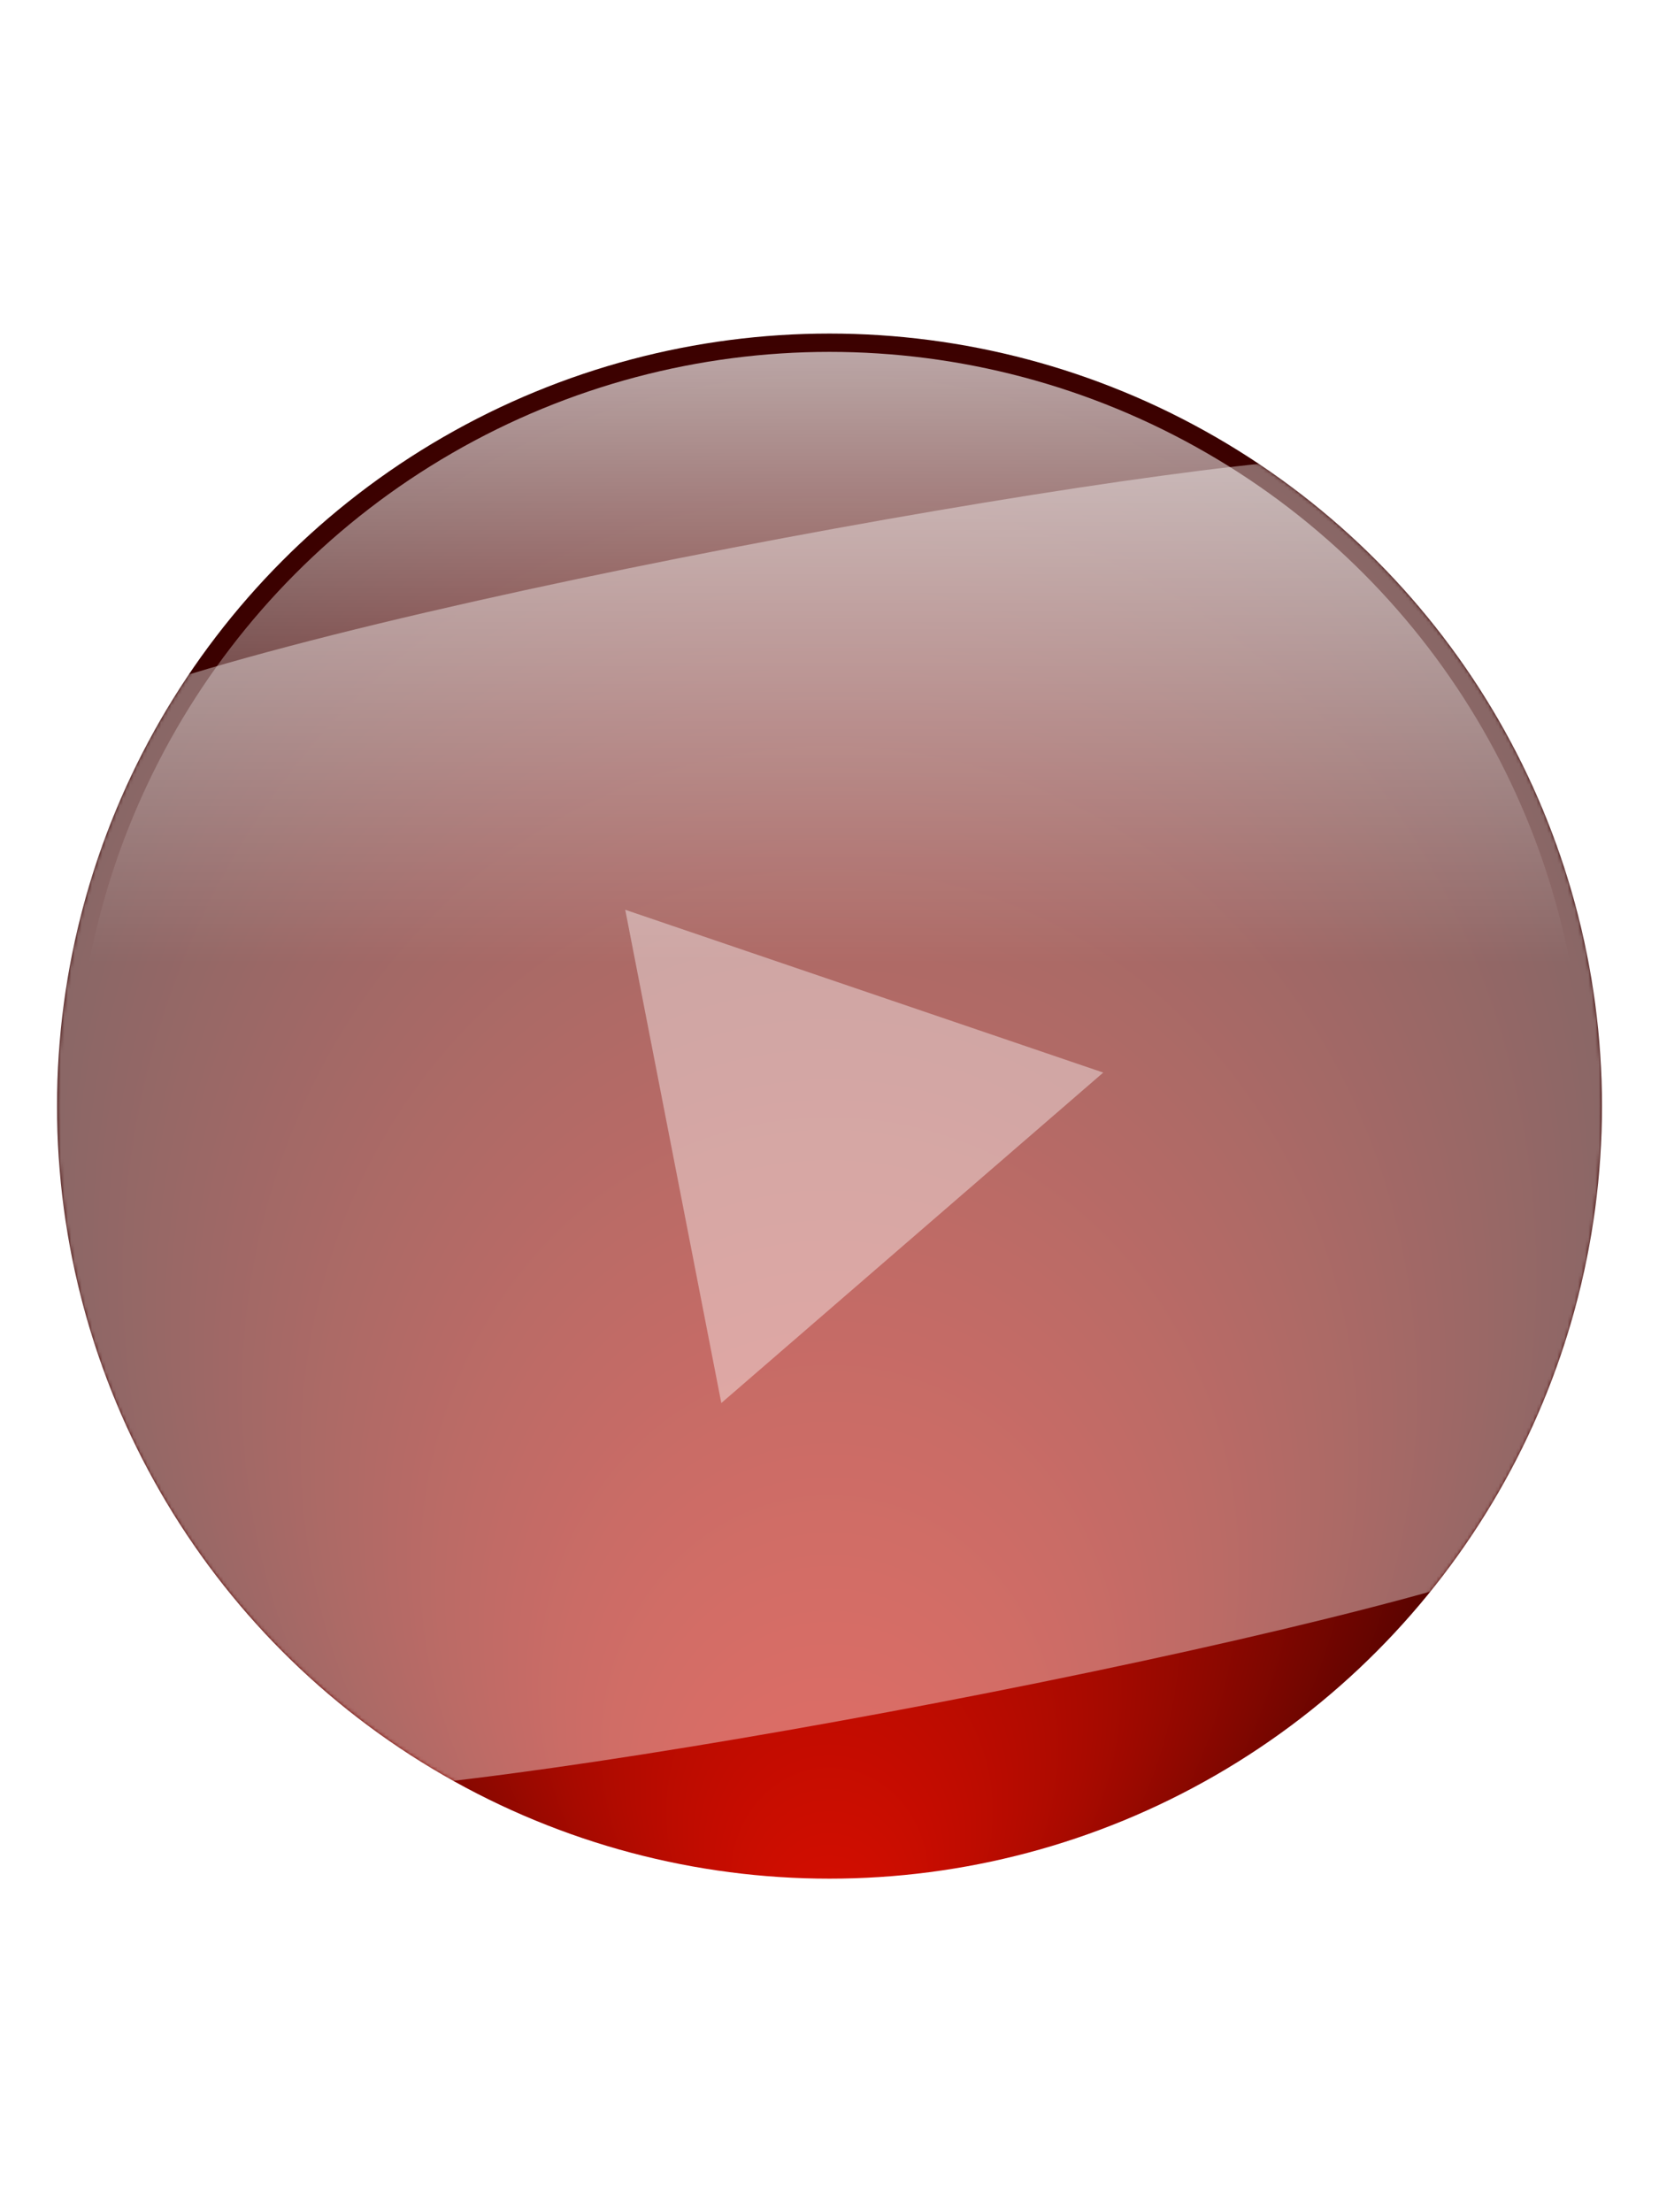 <?xml version="1.0" encoding="utf-8"?>
<!-- Generator: Adobe Illustrator 26.1.0, SVG Export Plug-In . SVG Version: 6.00 Build 0)  -->
<svg version="1.1" xmlns="http://www.w3.org/2000/svg" xmlns:xlink="http://www.w3.org/1999/xlink" x="0px" y="0px"
	 viewBox="0 0 480 640" style="enable-background:new 0 0 480 640;" xml:space="preserve">
<style type="text/css">
	.st0{fill:url(#SVGID_1_);}
	.st1{filter:url(#Adobe_OpacityMaskFilter);}
	.st2{fill:url(#SVGID_00000168824393307473567070000015637477108131148467_);}
	.st3{mask:url(#SVGID_00000098940562205313286990000006297412261046309555_);}
	.st4{opacity:0.4;fill:#FFFFFF;}
	.st5{opacity:0.41;fill:#FFFFFF;}
	.st6{fill:url(#SVGID_00000013906938304155178530000009227555771557255352_);}
</style>
<g id="Layer_1">
	
		<radialGradient id="SVGID_1_" cx="240" cy="320" r="253.847" fx="240" fy="547.951" gradientTransform="matrix(1 0 0 1.1 0 -32)" gradientUnits="userSpaceOnUse">
		<stop  offset="0" style="stop-color:#D90E00"/>
		<stop  offset="0.298" style="stop-color:#A80A00"/>
		<stop  offset="0.974" style="stop-color:#2D0000"/>
		<stop  offset="1" style="stop-color:#280000"/>
	</radialGradient>
	<circle class="st0" cx="240" cy="320" r="223.5"/>
</g>
<g id="Layer_3">
	<defs>
		<filter id="Adobe_OpacityMaskFilter" filterUnits="userSpaceOnUse" x="-9.9" y="132.5" width="501.3" height="385.8">
			<feColorMatrix  type="matrix" values="1 0 0 0 0  0 1 0 0 0  0 0 1 0 0  0 0 0 1 0"/>
		</filter>
	</defs>
	
		<mask maskUnits="userSpaceOnUse" x="-9.9" y="132.5" width="501.3" height="385.8" id="SVGID_00000000209084950245946340000016139679943802578354_">
		<g class="st1">
			
				<radialGradient id="SVGID_00000000935688525523830440000000742170344784437902_" cx="240" cy="320" r="253.847" fx="240" fy="547.951" gradientTransform="matrix(1 0 0 1.1 0 -32)" gradientUnits="userSpaceOnUse">
				<stop  offset="0" style="stop-color:#FFFFFF"/>
				<stop  offset="0.114" style="stop-color:#FBFBFB"/>
				<stop  offset="0.238" style="stop-color:#EDEDED"/>
				<stop  offset="0.367" style="stop-color:#D7D7D7"/>
				<stop  offset="0.5" style="stop-color:#B9B9B9"/>
				<stop  offset="0.635" style="stop-color:#919191"/>
				<stop  offset="0.773" style="stop-color:#616161"/>
				<stop  offset="0.91" style="stop-color:#292929"/>
				<stop  offset="1" style="stop-color:#000000"/>
			</radialGradient>
			<circle style="fill:url(#SVGID_00000000935688525523830440000000742170344784437902_);" cx="240" cy="320" r="223.5"/>
		</g>
	</mask>
	<g style="mask:url(#SVGID_00000000209084950245946340000016139679943802578354_);">
		<path class="st4" d="M446.4,166.8c-9.6-19.4-28.7-32.4-50.3-33.9c-29.6-5.3-297.7,41.6-372,72.9c-19.4,9.6-32.4,28.7-33.9,50.3
			c-1.8,57,20.3,175.2,44.8,228.4c9.6,19.4,28.7,32.4,50.3,33.9c57,1.9,316.9-46.9,372.1-72.6c19.4-9.6,32.4-28.7,33.9-50.3
			C493,333.4,472.3,222.5,446.4,166.8z"/>
		<path class="st5" d="M319.2,310.3l-138.3-47.1l27.8,142.7L319.2,310.3z"/>
	</g>
</g>
<g id="Layer_2">
	
		<linearGradient id="SVGID_00000078043835757155280990000011096690422563364749_" gradientUnits="userSpaceOnUse" x1="240" y1="101.798" x2="240" y2="538.202">
		<stop  offset="1.598337e-08" style="stop-color:#FFFFFF;stop-opacity:0.65"/>
		<stop  offset="0.405" style="stop-color:#FFFFFF;stop-opacity:0"/>
	</linearGradient>
	<circle style="fill:url(#SVGID_00000078043835757155280990000011096690422563364749_);" cx="240" cy="320" r="218.2"/>
</g>
</svg>
